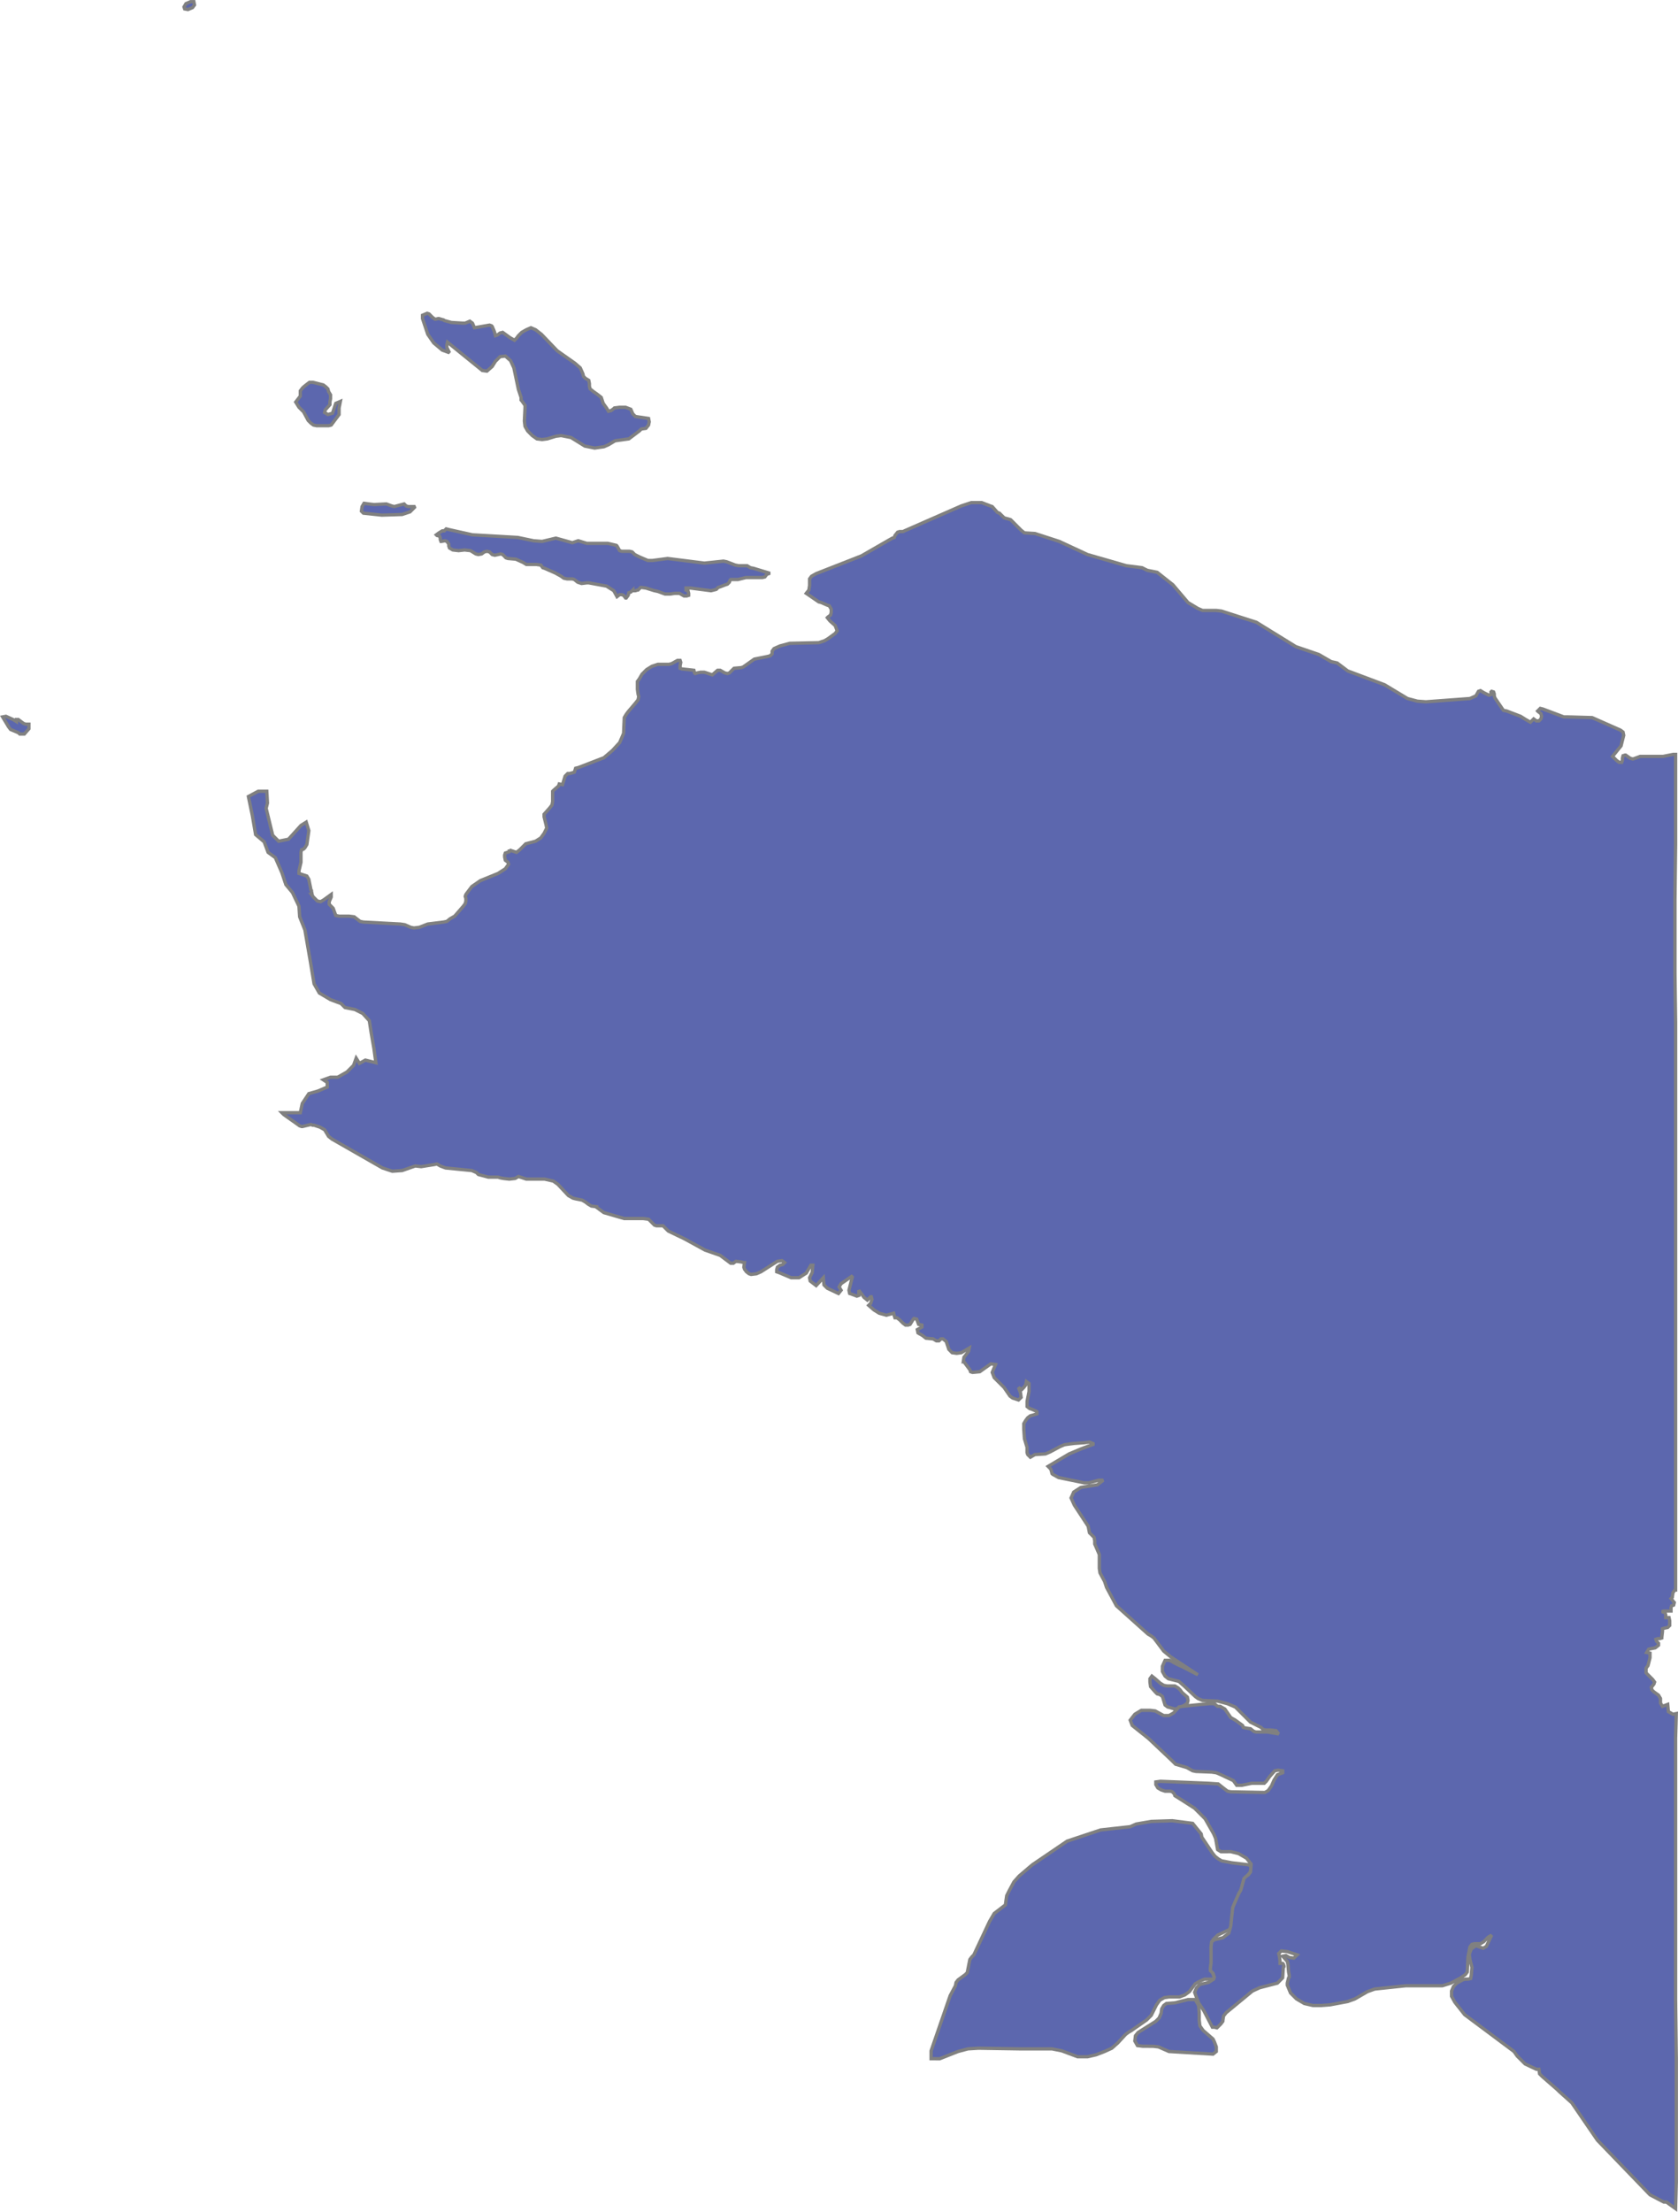 <svg xmlns="http://www.w3.org/2000/svg" xmlns:xlink="http://www.w3.org/1999/xlink" width="575.726" height="758.514" version="1.1" viewBox="0 0 420.66 554.21" xml:space="preserve" style="shape-rendering:geometricPrecision;text-rendering:geometricPrecision;image-rendering:optimizeQuality;fill-rule:evenodd;clip-rule:evenodd"><defs><style type="text/css">.str0{stroke:gray;stroke-width:.83;stroke-linecap:round;stroke-miterlimit:2.613}.fil0{fill:#5c67ae}</style></defs><g id="Layer_x0020_1"><g id="PA"><polygon id="path242" points="295.86 423.44 295.36 422.95 294.54 422.45 292.56 422.45 291.74 422.29 290.91 421.79 289.6 420.64 289.76 420.81 289.6 420.64 289.43 420.48 289.6 420.64 288.77 419.98 288.28 420.64 288.28 421.47 288.44 422.62 289.6 423.94 290.09 424.43 290.75 424.59 291.41 425.09 292.07 427.23 292.73 427.72 293.39 427.89 293.88 428.05 294.54 428.22 295.69 428.05 297.01 427.23 297.67 426.74 297.83 426.08 297.67 425.25 296.35 424.1" class="fil0 str0"/><polygon id="path870" points="306.23 466.27 305.41 465.78 304.59 465.12 303.93 464.29 301.29 460.34 301.13 459.52 298.99 456.88 293.88 456.22 288.61 456.39 284.82 457.05 283.34 457.71 275.92 458.53 267.52 461.33 258.79 467.26 255.5 470.06 254.18 471.54 253.03 473.68 252.37 475 252.2 476.15 252.04 477.31 249.24 479.45 248.08 481.43 244.13 489.83 243.64 490.32 243.14 490.98 242.48 494.27 241.99 494.77 240.18 496.09 239.68 496.75 239.52 497.57 238.2 500.04 233.42 513.88 233.42 515.85 235.56 515.86 240.18 514.04 242.65 513.38 245.28 513.22 255.66 513.38 263.73 513.38 266.2 513.88 270.16 515.36 272.63 515.36 274.77 514.87 276.91 514.04 278.72 513.22 280.21 511.9 282.18 509.76 282.84 509.27 283.67 508.77 287.45 506.14 288.61 504.98 289.92 502.35 290.75 501.19 291.9 500.54 293.05 500.37 295.69 500.37 297.01 499.88 298.16 499.05 299.64 497.08 300.8 496.42 301.95 495.92 304.59 495.92 303.93 494.11 303.76 492.13 303.6 488.02 304.09 486.04 305.25 484.89 308.37 483.4 309.03 482.91 309.2 482.25 309.69 476.98 309.86 476.15 311.34 473.35 312.16 471.21 312.66 470.06 313.32 469.24 314.47 468.08 312.99 467.26 308.87 466.77" class="fil0 str0"/><polygon id="path874" points="304.09 510.91 301.62 508.77 300.8 507.62 300.63 506.14 300.63 504.32 300.47 502.51 299.64 501.03 297.83 501.03 294.54 501.85 292.4 502.02 291.74 502.51 291.24 503.34 291.08 504.49 290.58 505.64 289.76 506.47 285.31 509.27 284.65 510.09 284.49 511.41 285.15 512.56 286.47 512.72 289.1 512.73 290.42 512.89 293.05 514.04 304.09 514.7 304.92 514.04 304.92 512.89 304.42 511.57" class="fil0 str0"/><polygon id="path890" points="85.33 100.57 84.18 101.07 83.35 103.54 82.2 103.87 81.38 103.37 81.54 102.71 82.7 101.4 82.7 100.74 82.86 99.91 82.86 99.42 82.86 98.92 82.37 98.1 82.2 97.44 81.71 96.95 81.05 96.45 78.41 95.79 77.59 95.79 76.93 96.29 76.11 96.95 75.94 97.11 75.78 97.28 75.28 97.94 75.28 99.09 75.28 99.25 74.13 100.74 74.95 102.05 76.11 103.21 77.26 105.35 77.92 106.01 78.58 106.5 79.4 106.67 81.21 106.67 82.37 106.67 83.03 106.5 85 103.87 85 102.22 85.17 101.4" class="fil0 str0"/><polygon id="path894" points="101.31 126.27 98.84 126.93 98.18 126.76 96.86 126.27 93.73 126.43 92.42 126.27 91.26 126.11 90.77 126.93 90.6 128.08 91.1 128.58 95.71 129.07 100.82 128.91 102.79 128.25 104.11 126.93 102.96 126.93 102.3 126.93 101.8 126.76" class="fil0 str0"/><polygon id="path898" points="188.95 142.41 188.12 142.25 187.3 141.75 185.16 141.75 184.33 141.59 182.19 140.77 181.37 140.6 176.59 141.1 167.37 139.94 163.58 140.44 162.42 140.44 160.45 139.61 159.13 138.95 158.47 138.29 157.81 138.13 156.49 138.13 155.84 138.13 155.34 137.97 154.68 136.81 154.52 136.65 152.38 136.15 147.11 136.15 144.96 135.49 143.48 135.99 139.36 134.84 135.9 135.66 133.76 135.5 129.81 134.67 118.44 134.01 112.51 132.69 111.85 132.53 111.36 133.02 110.86 133.02 110.04 133.52 109.38 134.01 109.55 134.18 110.21 134.34 110.37 134.84 110.37 135.17 110.54 135.66 110.7 135.66 111.52 135.49 112.02 135.66 112.51 136.32 112.51 136.81 112.68 137.31 113.5 137.8 114.98 137.97 116.47 137.8 117.95 137.97 119.27 138.79 119.92 138.95 120.75 138.79 121.41 138.3 122.07 138.13 122.73 138.3 123.38 138.95 124.04 139.12 124.87 138.95 125.53 138.79 126.02 138.95 126.84 139.78 127.34 139.94 129.32 140.11 131.13 140.93 131.95 141.43 134.42 141.43 135.57 141.59 136.07 142.25 136.56 142.41 139.2 143.57 140.68 144.39 141.34 144.88 142.16 145.05 143.48 145.05 143.98 145.21 144.8 145.87 145.29 146.04 145.79 146.2 147.11 146.04 147.6 146.04 152.05 146.86 153.86 148.01 154.68 149.5 155.34 149 155.84 149 156.33 149.17 156.82 149.83 156.99 149.83 157.48 149.17 157.65 148.51 158.14 148.34 158.64 147.85 158.64 148.01 159.29 148.01 159.79 147.85 159.95 147.85 160.61 147.19 160.78 147.19 161.93 147.35 164.07 148.01 164.9 148.18 166.71 148.84 167.37 148.84 168.03 148.84 169.18 148.67 169.84 148.67 170.33 148.67 171.48 149.33 172.14 149.33 172.64 149.17 172.64 148.67 172.47 148.01 171.98 147.85 171.98 147.35 173.13 147.35 178.24 148.01 178.9 147.85 179.56 147.68 180.05 147.19 180.55 147.03 181.86 146.53 182.36 146.37 182.85 145.87 183.02 145.38 183.18 145.21 184.99 145.21 186.97 144.72 191.09 144.72 191.75 144.56 192.24 143.9 192.74 143.73 192.74 143.57" class="fil0 str0"/><polygon id="path902" points="162.59 104.85 159.29 104.36 158.64 103.7 158.14 102.55 156.82 102.05 155.34 102.05 154.02 102.22 153.86 102.38 153.2 102.88 152.54 103.04 152.05 102.22 151.22 101.07 150.73 99.58 149.9 98.92 148.75 98.1 147.93 97.44 147.76 96.78 147.76 96.12 147.6 95.3 146.78 94.81 146.28 94.31 146.12 93.65 145.46 92.17 144.14 91.02 139.69 87.89 135.74 83.77 134.26 82.62 133.1 82.12 131.95 82.62 130.8 83.27 129.97 84.1 129.48 84.76 128.98 85.25 127.83 84.59 126.02 83.28 125.36 83.44 124.7 83.93 124.21 84.1 124.04 83.44 123.88 82.95 123.38 81.79 123.22 81.63 122.72 81.46 118.94 82.12 118.44 80.97 117.78 80.48 116.63 80.97 115.97 80.97 113.17 80.8 111.36 80.31 111.19 80.15 110.54 79.98 110.04 79.82 109.88 79.82 109.22 79.98 109.05 79.98 108.39 79.49 107.57 78.66 107.08 78.5 105.92 78.99 105.92 79.82 107.24 83.77 108.72 85.91 110.86 87.72 112.68 88.38 112.02 87.06 112.02 86.4 112.18 85.75 120.91 92.83 122.06 92.99 123.38 91.84 124.21 90.52 125.36 89.37 126.68 89.21 127.99 90.36 128.82 92.17 129.97 97.61 130.63 99.58 130.63 100.24 130.79 100.41 131.62 101.56 131.62 102.22 131.46 105.51 131.62 106.83 132.28 107.98 133.43 109.14 134.59 109.96 135.9 110.13 137.22 109.96 139.36 109.3 140.68 109.14 143.15 109.63 146.61 111.77 149.08 112.27 150.23 112.1 151.39 111.94 152.54 111.44 153.36 110.95 154.19 110.45 157.65 109.96 160.28 107.98 160.78 107.49 161.93 107.33 162.59 106.5 162.75 105.68" class="fil0 str0"/><polygon id="path978" points="46.62 .91 46.13 1.73 46.29 2.23 47.11 2.39 48.27 1.9 48.76 1.24 48.6 .42 47.77 .42" class="fil0 str0"/><polygon id="path1026" points="6.43 181.45 5.93 181.29 5.27 180.8 4.61 180.3 4.12 180.3 4.12 180.8 3.3 180.3 1.48 179.48 .66 179.64 1.15 180.47 1.65 181.29 2.14 182.11 2.64 182.77 4.61 183.6 4.78 183.76 4.94 183.92 6.1 183.92 7.25 182.61 7.25 181.45" class="fil0 str0"/><polygon points="67.05 201.22 66.72 202.54 68.36 209.29 69.85 210.78 72.32 210.28 75.45 206.82 76.77 206 77.42 208.14 76.93 211.6 76.44 212.42 76.27 212.59 76.11 212.75 75.61 212.92 75.45 213.58 75.45 214.07 75.45 216.05 74.95 218.19 74.95 218.85 76.93 219.51 77.42 220.33 77.92 222.8 77.92 222.97 78.08 223.13 78.08 223.3 78.25 224.12 78.08 224.12 78.58 224.78 78.74 224.94 79.57 225.77 80.39 225.93 81.21 225.44 83.03 224.12 83.03 224.78 82.53 225.93 82.53 226.59 82.7 226.75 83.52 227.58 84.18 229.39 85 229.56 87.47 229.56 88.79 229.72 90.27 230.87 91.1 231.04 100.32 231.53 101.47 231.7 102.96 232.36 103.78 232.52 105.1 232.36 107.24 231.53 111.19 231.04 112.02 230.87 112.84 230.21 113.99 229.55 116.13 227.08 116.63 226.42 116.79 225.77 116.79 225.11 116.63 224.61 116.79 224.12 118.28 222.14 120.42 220.66 124.87 218.85 126.68 217.69 127.5 216.54 127.34 216.05 126.68 215.55 126.51 214.73 126.51 214.24 126.68 213.74 127.17 213.58 127.67 213.41 127.67 213.25 127.83 213.25 128 213.08 129.48 213.58 130.3 212.92 131.79 211.43 134.26 210.78 135.57 209.95 136.4 208.8 137.06 207.48 136.89 206.66 136.4 204.68 136.4 204.02 137.72 202.54 138.37 201.72 138.54 200.89 138.54 198.26 138.7 198.09 140.02 196.94 140.19 196.44 141.01 196.61 141.67 194.47 142.33 193.81 142.82 193.81 143.48 193.64 143.98 193.48 144.14 192.99 144.3 192.49 144.96 192.33 146.28 191.83 151.39 189.86 153.53 188.04 155.34 186.07 155.84 184.91 156.33 183.76 156.5 179.81 156.99 178.98 157.48 178.32 159.3 176.18 159.95 175.36 160.12 174.54 159.95 173.88 159.79 172.72 159.79 170.91 159.79 170.75 160.28 170.09 160.94 168.94 162.1 167.78 163.41 166.96 164.9 166.46 167.7 166.46 168.36 166.3 169.84 165.48 170.5 165.48 170.66 165.97 170.5 166.79 170.5 167.45 170.99 167.62 172.47 167.78 173.96 167.95 174.12 168.61 174.29 168.77 174.78 168.61 175.6 168.44 175.77 168.44 176.59 168.44 178.57 169.1 179.89 167.95 180.55 167.95 181.7 168.61 182.36 168.77 182.85 168.61 183.35 168.11 183.84 167.62 184.01 167.45 185.82 167.29 186.31 167.12 189.11 165.15 192.41 164.49 193.07 164.32 193.56 163.83 193.56 163.17 194.05 162.51 195.54 161.85 198.01 161.19 205.25 161.03 206.74 160.53 207.56 160.04 209.37 158.72 209.87 158.06 209.37 156.74 208.06 155.59 207.4 154.77 207.56 154.6 208.22 154.11 208.38 153.45 208.38 152.63 207.89 151.8 207.4 151.64 205.91 150.98 205.25 150.81 202.12 148.67 202.78 147.85 202.95 146.7 202.95 145.05 203.44 144.39 204.6 143.73 215.96 139.28 222.55 135.49 223.7 134.84 224.2 134.67 224.36 134.18 225.02 133.35 225.52 133.19 226.34 133.19 241 126.76 243.47 125.94 246.11 125.94 248.25 126.76 248.74 126.93 250.06 128.41 250.55 128.58 251.71 129.73 252.2 129.89 252.86 130.06 253.36 130.22 255.99 132.86 256.81 133.52 259.45 133.68 265.55 135.66 272.63 138.95 282.35 141.75 286.3 142.25 287.62 142.91 290.09 143.4 294.04 146.53 297.83 150.98 300.3 152.46 301.46 152.96 304.92 152.96 306.23 153.12 314.96 155.92 324.85 162.02 330.61 163.99 333.74 165.8 334.57 165.97 335.23 166.13 337.86 168.11 347.09 171.57 352.85 175.03 355.32 175.69 357.46 175.85 368.5 175.03 369.98 174.37 370.64 173.22 371.14 173.05 371.96 173.55 373.28 174.21 373.77 174.04 373.77 173.38 373.94 173.22 374.43 173.38 374.6 173.88 374.6 174.37 374.76 174.87 376.9 178 377.73 178.16 381.19 179.48 382.5 180.3 383.66 180.96 384.48 180.14 385.14 180.63 385.8 180.63 386.29 180.14 386.46 179.48 386.29 178.82 385.63 178.32 385.47 178.16 386.13 177.5 386.79 177.66 392.06 179.64 393.21 179.64 399.14 179.81 406.22 182.94 406.88 183.43 407.05 184.25 406.55 186.23 406.39 186.89 404.25 189.53 404.74 190.02 405.24 190.52 405.9 191.01 406.55 191.01 406.72 190.51 406.72 190.02 406.88 189.36 407.38 189.2 407.54 189.2 408.7 190.02 409.35 190.18 409.85 190.02 411.17 189.53 411.83 189.53 416.93 189.53 419.4 189.03 420.06 189.03 420.06 190.51 420.06 200.4 420.06 211.43 419.9 225.44 419.9 243.89 420.06 256.24 420.06 267.44 420.06 277.16 420.06 300.88 420.06 310.77 420.06 323.45 420.06 323.62 420.06 334.65 420.06 341.74 420.06 343.88 420.06 358.37 420.06 368.75 420.06 379.79 420.06 392.47 420.06 398.4 419.9 398.4 419.4 399.06 419.24 400.22 419.07 400.38 418.91 400.54 419.07 400.71 419.57 401.37 419.73 401.53 419.57 402.19 419.07 402.36 418.91 402.85 418.91 403.67 418.25 403.67 417.76 403.67 417.1 403.67 416.6 403.84 417.26 404 417.43 404.17 417.59 404.66 417.59 405.32 418.41 405.32 418.58 406.15 418.58 407.3 418.08 407.79 417.26 407.96 416.77 408.12 416.77 408.78 416.6 410.26 416.6 410.43 416.11 410.59 415.61 410.59 415.12 410.76 415.28 411.25 415.78 411.75 415.78 412.24 414.95 412.9 414.13 413.06 413.31 413.23 412.81 414.05 413.64 414.22 413.64 415.37 413.14 417.35 412.65 418.01 412.65 418.5 412.65 419.16 413.14 419.65 414.3 420.81 414.79 421.47 414.63 421.96 414.13 422.62 413.97 422.78 414.13 423.44 414.63 423.94 415.78 424.76 416.27 425.59 416.27 426.74 416.77 427.56 418.08 427.07 418.25 428.88 419.4 429.54 420.23 429.37 420.06 435.47 420.06 444.03 420.06 451.12 420.06 453.26 420.06 468.25 420.06 478.63 420.06 489.17 420.06 491.64 420.06 501.03 420.23 515.69 420.23 525.58 420.23 536.12 420.23 546.83 420.06 553.42 417.75 551.77 417.1 551.77 413.64 549.95 400.46 536.28 394.03 526.89 390.9 524.09 390.41 523.6 386.62 520.3 385.96 519.64 385.8 518.49 385.14 518.49 382.34 517.17 380.36 515.2 379.54 514.04 367.18 504.82 364.71 501.69 363.89 500.21 363.89 498.89 364.38 497.74 365.21 496.91 366.69 496.09 367.35 495.92 368.01 495.92 368.67 495.76 368.83 494.93 369 492.96 368.5 490.98 368.34 489.66 368.83 488.35 369.98 487.52 371.8 488.18 372.62 487.69 373.94 484.89 373.11 485.38 371.96 486.53 371.14 487.03 369.65 487.03 369 487.19 368.5 487.85 368.01 490.32 367.84 494.11 367.35 494.77 366.19 495.59 363.72 496.91 361.58 497.57 352.36 497.57 344.62 498.39 342.8 499.05 339.67 500.86 337.86 501.52 333.41 502.35 331.27 502.51 329.13 502.51 326.99 502.02 325.01 500.86 323.53 499.38 322.71 497.41 322.71 496.91 322.87 496.25 323.04 495.59 323.2 495.43 323.2 494.93 323.04 494.11 322.87 492.13 322.71 491.47 321.55 490.16 322.38 489.99 323.2 490.49 324.35 490.65 325.18 489.83 322.71 489 321.22 488.84 320.56 489.5 320.73 490.16 320.89 491.31 320.89 491.8 320.89 491.97 321.55 491.97 321.72 492.13 321.88 492.63 321.88 492.79 321.72 492.96 321.55 495.59 320.24 496.91 315.79 498.06 313.98 498.89 307.39 504.32 306.73 505.15 306.56 506.3 306.56 506.46 306.07 507.12 305.57 507.62 305.08 508.11 304.42 507.95 303.93 507.95 301.79 503.83 300.47 501.85 299.97 500.54 299.48 499.22 299.97 498.07 300.8 497.24 302.94 496.75 304.26 495.92 304.42 495.43 304.26 494.93 304.09 494.44 303.43 493.78 303.43 493.12 303.6 491.8 303.6 487.69 303.76 486.53 304.42 486.04 306.56 485.54 308.05 484.39 308.54 482.58 309.03 477.97 310.52 474.51 311.01 473.68 311.18 473.19 311.67 471.38 311.84 470.72 312.33 470.22 312.99 469.73 313.48 469.07 313.65 467.09 312.49 465.61 310.52 464.46 308.54 463.96 306.07 463.97 305.25 463.47 304.75 460.67 304.26 459.52 302.11 455.73 300.8 454.41 299.48 453.09 295.36 450.46 294.54 449.96 294.37 449.47 293.88 448.97 293.38 448.81 292.07 448.81 291.57 448.65 291.08 448.48 290.25 447.99 289.76 447.16 289.76 446.5 290.91 446.34 302.94 446.83 305.41 447 306.23 447.66 307.72 448.81 308.54 448.97 317.11 449.14 317.93 448.65 318.75 447.49 319.41 446.01 320.24 444.69 321.55 444.2 321.55 443.7 320.4 443.54 319.58 443.7 318.26 445.19 317.44 446.34 316.94 446.83 316.28 446.83 313.81 446.83 311.34 447.33 310.02 447.33 309.2 446.17 306.07 444.69 304.92 444.2 303.76 444.03 299.81 443.87 298.99 443.7 297.5 442.88 294.7 442.06 294.21 441.56 293.71 441.07 287.95 435.63 283.83 432.34 283.34 431.02 284.49 429.54 285.31 429.04 286.14 428.55 288.28 428.55 289.6 428.71 291.74 429.87 293.05 429.87 294.21 429.21 295.53 427.72 296.35 427.56 301.13 427.07 303.1 426.9 303.76 426.9 304.42 426.9 305.25 427.56 305.9 427.56 307.06 428.22 308.54 430.36 309.69 431.02 311.5 432.34 311.67 432.83 312.33 433 313.48 433.16 314.31 433.82 314.8 433.98 315.62 433.98 317.76 433.98 320.56 434.48 319.91 433.66 318.59 433.49 317.27 433.49 316.61 433.33 316.12 432.83 313.48 431.51 309.69 427.73 307.72 426.9 305.24 426.24 301.46 426.08 300.3 425.58 299.64 425.09 296.84 422.45 295.53 421.3 292.89 420.64 292.07 419.98 291.41 418.83 291.41 417.51 292.07 416.03 293.22 416.03 295.36 417.18 296.51 417.68 300.3 419.65 293.55 415.21 291.74 413.72 289.27 410.43 288.61 409.93 287.78 409.44 279.88 402.36 277.4 397.74 276.91 396.26 275.76 394.12 275.59 392.97 275.59 390.33 275.59 389.51 274.44 386.87 274.44 386.05 274.28 385.22 273.12 384.07 272.96 383.25 272.79 382.42 269.33 377.15 268.51 375.34 269.17 373.86 270.98 372.7 275.1 372.05 276.58 370.89 275.43 370.89 272.96 371.55 271.81 371.55 265.38 370.23 263.9 369.41 263.73 369.25 263.57 368.59 263.4 368.09 262.75 367.43 268.02 364.3 271.15 362.99 274.28 361.83 273.12 361.34 271.81 361.5 269.33 361.67 268.02 361.83 266.86 362 265.71 362.49 263.24 363.81 262.09 364.3 259.45 364.47 258.3 365.13 258.13 364.96 257.64 364.47 257.47 363.97 257.47 363.32 257.47 362.66 256.82 360.51 256.65 358.04 256.65 356.73 257.14 355.9 257.64 355.24 258.3 354.75 258.96 354.58 259.45 354.42 259.95 354.26 259.95 353.76 259.78 353.6 258.63 353.1 258.13 352.94 257.48 352.44 257.48 351.13 257.97 348.65 257.97 347.17 257.97 346.68 257.31 346.18 257.15 347.01 256.65 347.67 256.16 348.16 255.33 347.67 255.83 348.98 255.99 350.14 255.33 350.79 253.85 350.3 253.19 349.81 251.71 347.66 249.24 345.19 248.74 343.88 249.57 341.9 248.41 341.73 245.61 343.71 243.8 343.88 243.31 343.71 243.14 343.22 241.66 341.24 241.49 341.24 241.66 340.09 242.81 338.61 242.98 337.78 241 338.94 239.85 339.1 238.69 338.94 237.87 338.11 237.21 336.14 236.39 335.48 235.89 335.48 235.4 335.97 234.74 335.97 233.92 335.48 232.11 335.31 231.28 334.65 230.13 333.99 229.96 333.17 231.12 332.51 231.12 332.02 230.29 331.85 229.8 330.53 229.14 330.37 228.97 330.53 228.15 331.85 227.66 332.02 227 332.02 226.34 331.52 225.52 330.7 224.86 330.2 224.36 330.2 224.2 329.71 224.03 329.05 222.22 329.55 220.41 329.05 219.09 328.23 217.77 327.08 218.27 326.58 218.43 326.09 218.6 325.59 218.43 324.93 218.27 324.93 217.44 325.76 216.62 325.1 215.3 323.29 215.3 324.6 214.81 324.77 213.49 324.27 213 324.11 212.83 323.29 213.66 319.99 213.49 319.83 210.86 321.64 210.36 322.46 210.86 323.29 210.2 324.11 207.4 322.79 206.57 321.97 206.41 320.16 204.6 322.13 203.11 320.98 202.95 320.16 203.61 318.84 203.77 317.03 203.28 317.03 202.12 319 200.31 320.16 198.34 320.16 195.21 318.84 194.71 318.67 194.71 318.18 194.88 317.52 195.54 317.03 196.19 316.86 196.69 316.37 196.03 315.87 194.88 316.04 190.76 318.67 189.61 319.17 188.29 319.33 187.79 319.17 187.13 318.67 186.64 318.01 186.48 317.52 186.64 316.37 186.48 316.37 185.82 316.2 184.5 316.04 183.84 316.53 183.18 316.53 180.55 314.56 176.76 313.24 171.65 310.44 167.53 308.46 166.21 307.14 165.72 307.14 164.57 307.14 164.07 306.98 162.59 305.5 161.27 305.33 156.49 305.33 151.39 303.85 149.58 302.53 149.58 302.37 148.26 302.2 147.43 301.71 146.78 301.21 145.95 300.72 145.13 300.55 144.3 300.39 143.65 300.22 142.49 299.57 139.86 296.76 138.7 295.94 136.56 295.45 131.95 295.45 129.97 294.79 129.15 295.28 127.67 295.45 126.18 295.28 125.36 295.12 124.87 294.95 122.4 294.95 119.92 294.29 119.43 293.8 118.28 293.3 111.69 292.65 110.37 292.15 109.55 291.66 108.72 291.82 105.59 292.32 104.11 292.15 100.82 293.3 98.34 293.47 95.87 292.65 83.19 285.4 82.37 284.74 81.87 283.91 81.38 283.09 80.22 282.43 78.74 281.94 78.41 281.94 77.92 281.77 75.78 282.27 75.61 282.27 75.12 282.1 73.97 281.28 71.16 279.3 70.67 278.81 75.28 278.81 75.78 276.5 77.42 274.03 79.73 273.37 82.04 272.38 82.04 271.23 81.05 270.57 82.86 269.91 84.67 269.91 86.98 268.6 88.63 266.95 89.29 265.14 90.11 266.45 91.59 265.63 94.23 266.29 93.73 262.67 93.07 258.88 92.58 255.75 90.93 253.94 88.96 252.95 86.48 252.45 85.5 251.46 82.86 250.48 80.06 248.83 78.74 246.52 78.41 244.55 77.75 240.59 77.09 236.8 76.44 233.02 75.12 229.72 74.95 227.08 73.31 223.63 71.66 221.65 70.67 218.68 69.02 214.9 67.21 213.58 66.22 210.94 64.08 209.13 63.26 204.35 62.27 199.58 64.74 198.26 66.88 198.26" class="fil0 str0"/></g></g></svg>